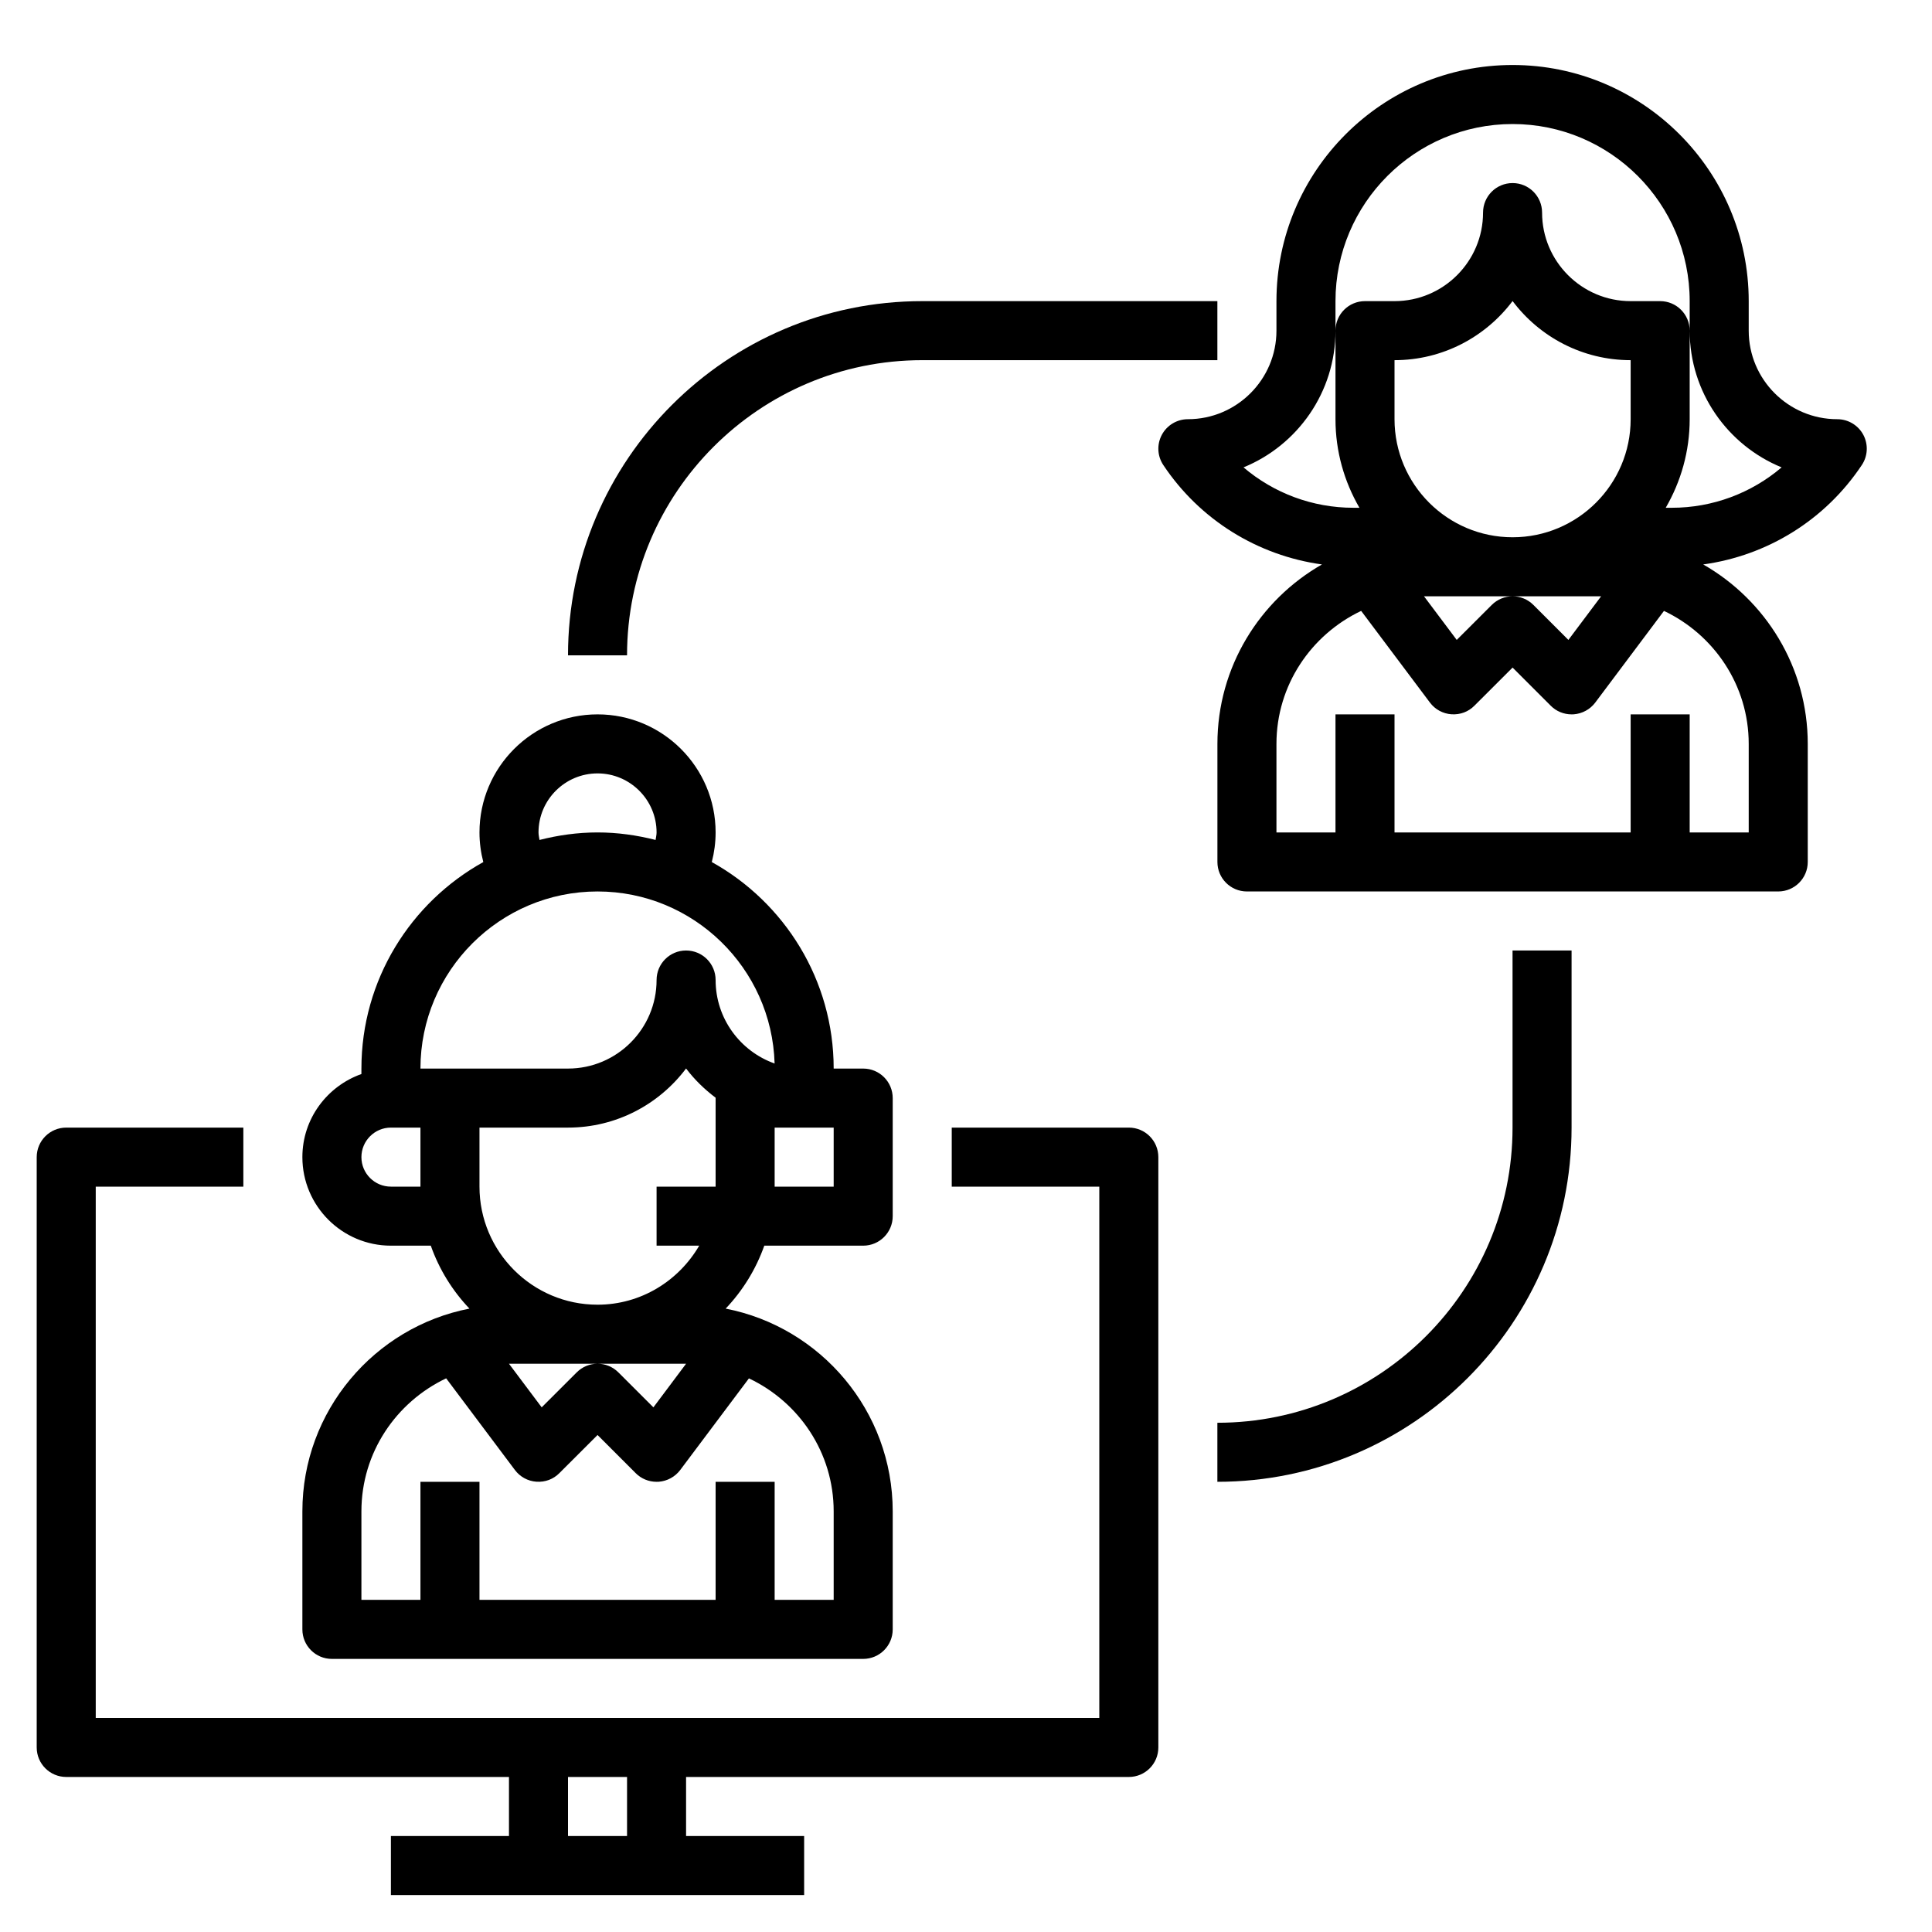 <svg width="45" height="45" viewBox="0 0 45 45" fill="none" xmlns="http://www.w3.org/2000/svg">
<g clip-path="url(#clip0)">
<path d="M7.73 38.639H20.105C20.486 38.639 20.793 38.331 20.793 37.952V35.202C20.793 32.864 19.116 30.911 16.902 30.48C17.298 30.064 17.606 29.566 17.802 29.014H20.105C20.486 29.014 20.793 28.706 20.793 28.327V25.577C20.793 25.197 20.486 24.889 20.105 24.889H19.418C19.418 22.822 18.27 21.018 16.579 20.079C16.637 19.855 16.668 19.623 16.668 19.389C16.668 17.872 15.435 16.639 13.918 16.639C12.401 16.639 11.168 17.872 11.168 19.389C11.168 19.623 11.199 19.855 11.257 20.079C9.566 21.018 8.418 22.821 8.418 24.889V25.016C7.62 25.3 7.043 26.056 7.043 26.952C7.043 28.089 7.968 29.014 9.105 29.014H10.034C10.229 29.566 10.538 30.064 10.934 30.48C8.72 30.911 7.043 32.864 7.043 35.202V37.952C7.043 38.331 7.35 38.639 7.73 38.639ZM13.918 31.764H15.98L15.219 32.78L14.404 31.966C14.27 31.831 14.094 31.764 13.918 31.764C13.742 31.764 13.566 31.831 13.432 31.966L12.617 32.78L11.855 31.764H13.918ZM13.918 30.389C12.401 30.389 11.168 29.156 11.168 27.639V26.264H13.23C14.354 26.264 15.353 25.722 15.98 24.887C16.175 25.146 16.41 25.373 16.668 25.568V27.639H15.293V29.014H16.286C15.809 29.832 14.931 30.389 13.918 30.389ZM19.418 27.639H18.043V26.264H19.418V27.639ZM12.543 19.389C12.543 18.631 13.16 18.014 13.918 18.014C14.676 18.014 15.293 18.631 15.293 19.389C15.293 19.448 15.278 19.506 15.27 19.564C14.836 19.454 14.386 19.389 13.918 19.389C13.45 19.389 12.999 19.454 12.566 19.564C12.558 19.506 12.543 19.449 12.543 19.389ZM13.918 20.764C16.153 20.764 17.978 22.551 18.042 24.771C17.242 24.487 16.668 23.723 16.668 22.827C16.668 22.447 16.361 22.139 15.98 22.139C15.6 22.139 15.293 22.447 15.293 22.827C15.293 23.964 14.368 24.889 13.23 24.889H9.793C9.793 22.614 11.643 20.764 13.918 20.764ZM9.105 27.639C8.726 27.639 8.418 27.331 8.418 26.952C8.418 26.573 8.726 26.264 9.105 26.264H9.793V27.639H9.105ZM8.418 35.202C8.418 33.831 9.229 32.656 10.392 32.104L11.993 34.239C12.113 34.399 12.295 34.498 12.494 34.512C12.701 34.525 12.888 34.454 13.029 34.312L13.918 33.424L14.807 34.313C14.936 34.443 15.111 34.514 15.293 34.514C15.309 34.514 15.325 34.514 15.342 34.513C15.54 34.498 15.723 34.399 15.843 34.24L17.444 32.105C18.607 32.656 19.418 33.831 19.418 35.202V37.264H18.043V34.514H16.668V37.264H11.168V34.514H9.793V37.264H8.418V35.202Z" fill="black"/>
<path d="M26.293 26.264H22.168V27.639H25.605V40.014H2.23V27.639H5.668V26.264H1.543C1.163 26.264 0.855 26.572 0.855 26.952V40.702C0.855 41.081 1.163 41.389 1.543 41.389H11.855V42.764H9.105V44.139H18.73V42.764H15.98V41.389H26.293C26.673 41.389 26.98 41.081 26.98 40.702V26.952C26.98 26.572 26.673 26.264 26.293 26.264ZM14.605 42.764H13.23V41.389H14.605V42.764Z" fill="black"/>
<path d="M43.4 10.127C43.28 9.904 43.047 9.764 42.793 9.764C41.656 9.764 40.731 8.839 40.731 7.702V7.014C40.731 3.982 38.263 1.514 35.231 1.514C32.198 1.514 29.731 3.982 29.731 7.014V7.702C29.731 8.839 28.805 9.764 27.668 9.764C27.415 9.764 27.181 9.904 27.062 10.127C26.942 10.351 26.955 10.621 27.096 10.832C27.947 12.11 29.295 12.94 30.791 13.147C29.339 13.977 28.356 15.538 28.356 17.327V20.077C28.356 20.456 28.663 20.764 29.043 20.764H41.418C41.798 20.764 42.106 20.456 42.106 20.077V17.327C42.106 15.538 41.123 13.977 39.671 13.147C41.167 12.941 42.514 12.111 43.365 10.832C43.506 10.622 43.519 10.351 43.4 10.127ZM35.231 13.889H37.293L36.531 14.905L35.717 14.091C35.583 13.957 35.407 13.889 35.231 13.889C35.055 13.889 34.879 13.957 34.745 14.091L33.93 14.905L33.168 13.889H35.231ZM37.981 9.764C37.981 11.281 36.747 12.514 35.231 12.514C33.714 12.514 32.481 11.281 32.481 9.764V8.389C33.604 8.389 34.603 7.847 35.231 7.012C35.858 7.847 36.857 8.389 37.981 8.389V9.764ZM40.731 17.327V19.389H39.356V16.639H37.981V19.389H32.481V16.639H31.106V19.389H29.731V17.327C29.731 15.957 30.542 14.781 31.704 14.229L33.306 16.364C33.425 16.524 33.608 16.623 33.807 16.637C34.014 16.65 34.201 16.579 34.342 16.437L35.231 15.549L36.12 16.438C36.249 16.568 36.423 16.639 36.606 16.639C36.621 16.639 36.638 16.639 36.654 16.638C36.853 16.623 37.036 16.524 37.156 16.365L38.757 14.229C39.919 14.781 40.731 15.957 40.731 17.327ZM38.94 11.827H38.798C39.15 11.219 39.356 10.516 39.356 9.764V7.702C39.356 7.322 39.048 7.014 38.668 7.014H37.981C36.844 7.014 35.918 6.089 35.918 4.952C35.918 4.572 35.611 4.264 35.231 4.264C34.85 4.264 34.543 4.572 34.543 4.952C34.543 6.089 33.618 7.014 32.481 7.014H31.793C31.413 7.014 31.106 7.322 31.106 7.702V9.764C31.106 10.516 31.311 11.219 31.664 11.827H31.522C30.571 11.827 29.669 11.486 28.964 10.886C30.219 10.373 31.106 9.139 31.106 7.702V7.014C31.106 4.739 32.956 2.889 35.231 2.889C37.506 2.889 39.356 4.739 39.356 7.014V7.702C39.356 9.139 40.243 10.373 41.497 10.886C40.793 11.486 39.891 11.827 38.94 11.827Z" fill="black"/>
<path d="M21.48 8.389H28.355V7.014H21.48C16.931 7.014 13.23 10.715 13.23 15.264H14.605C14.605 11.473 17.69 8.389 21.48 8.389Z" fill="black"/>
<path d="M35.23 26.264C35.23 30.055 32.146 33.139 28.355 33.139V34.514C32.905 34.514 36.605 30.813 36.605 26.264V22.139H35.23V26.264Z" fill="black"/>
</g>
<defs>
<clipPath id="clip0">
<rect width="44" height="44" fill="white" transform="translate(0.168 0.827)"/>
</clipPath>
</defs>
</svg>
